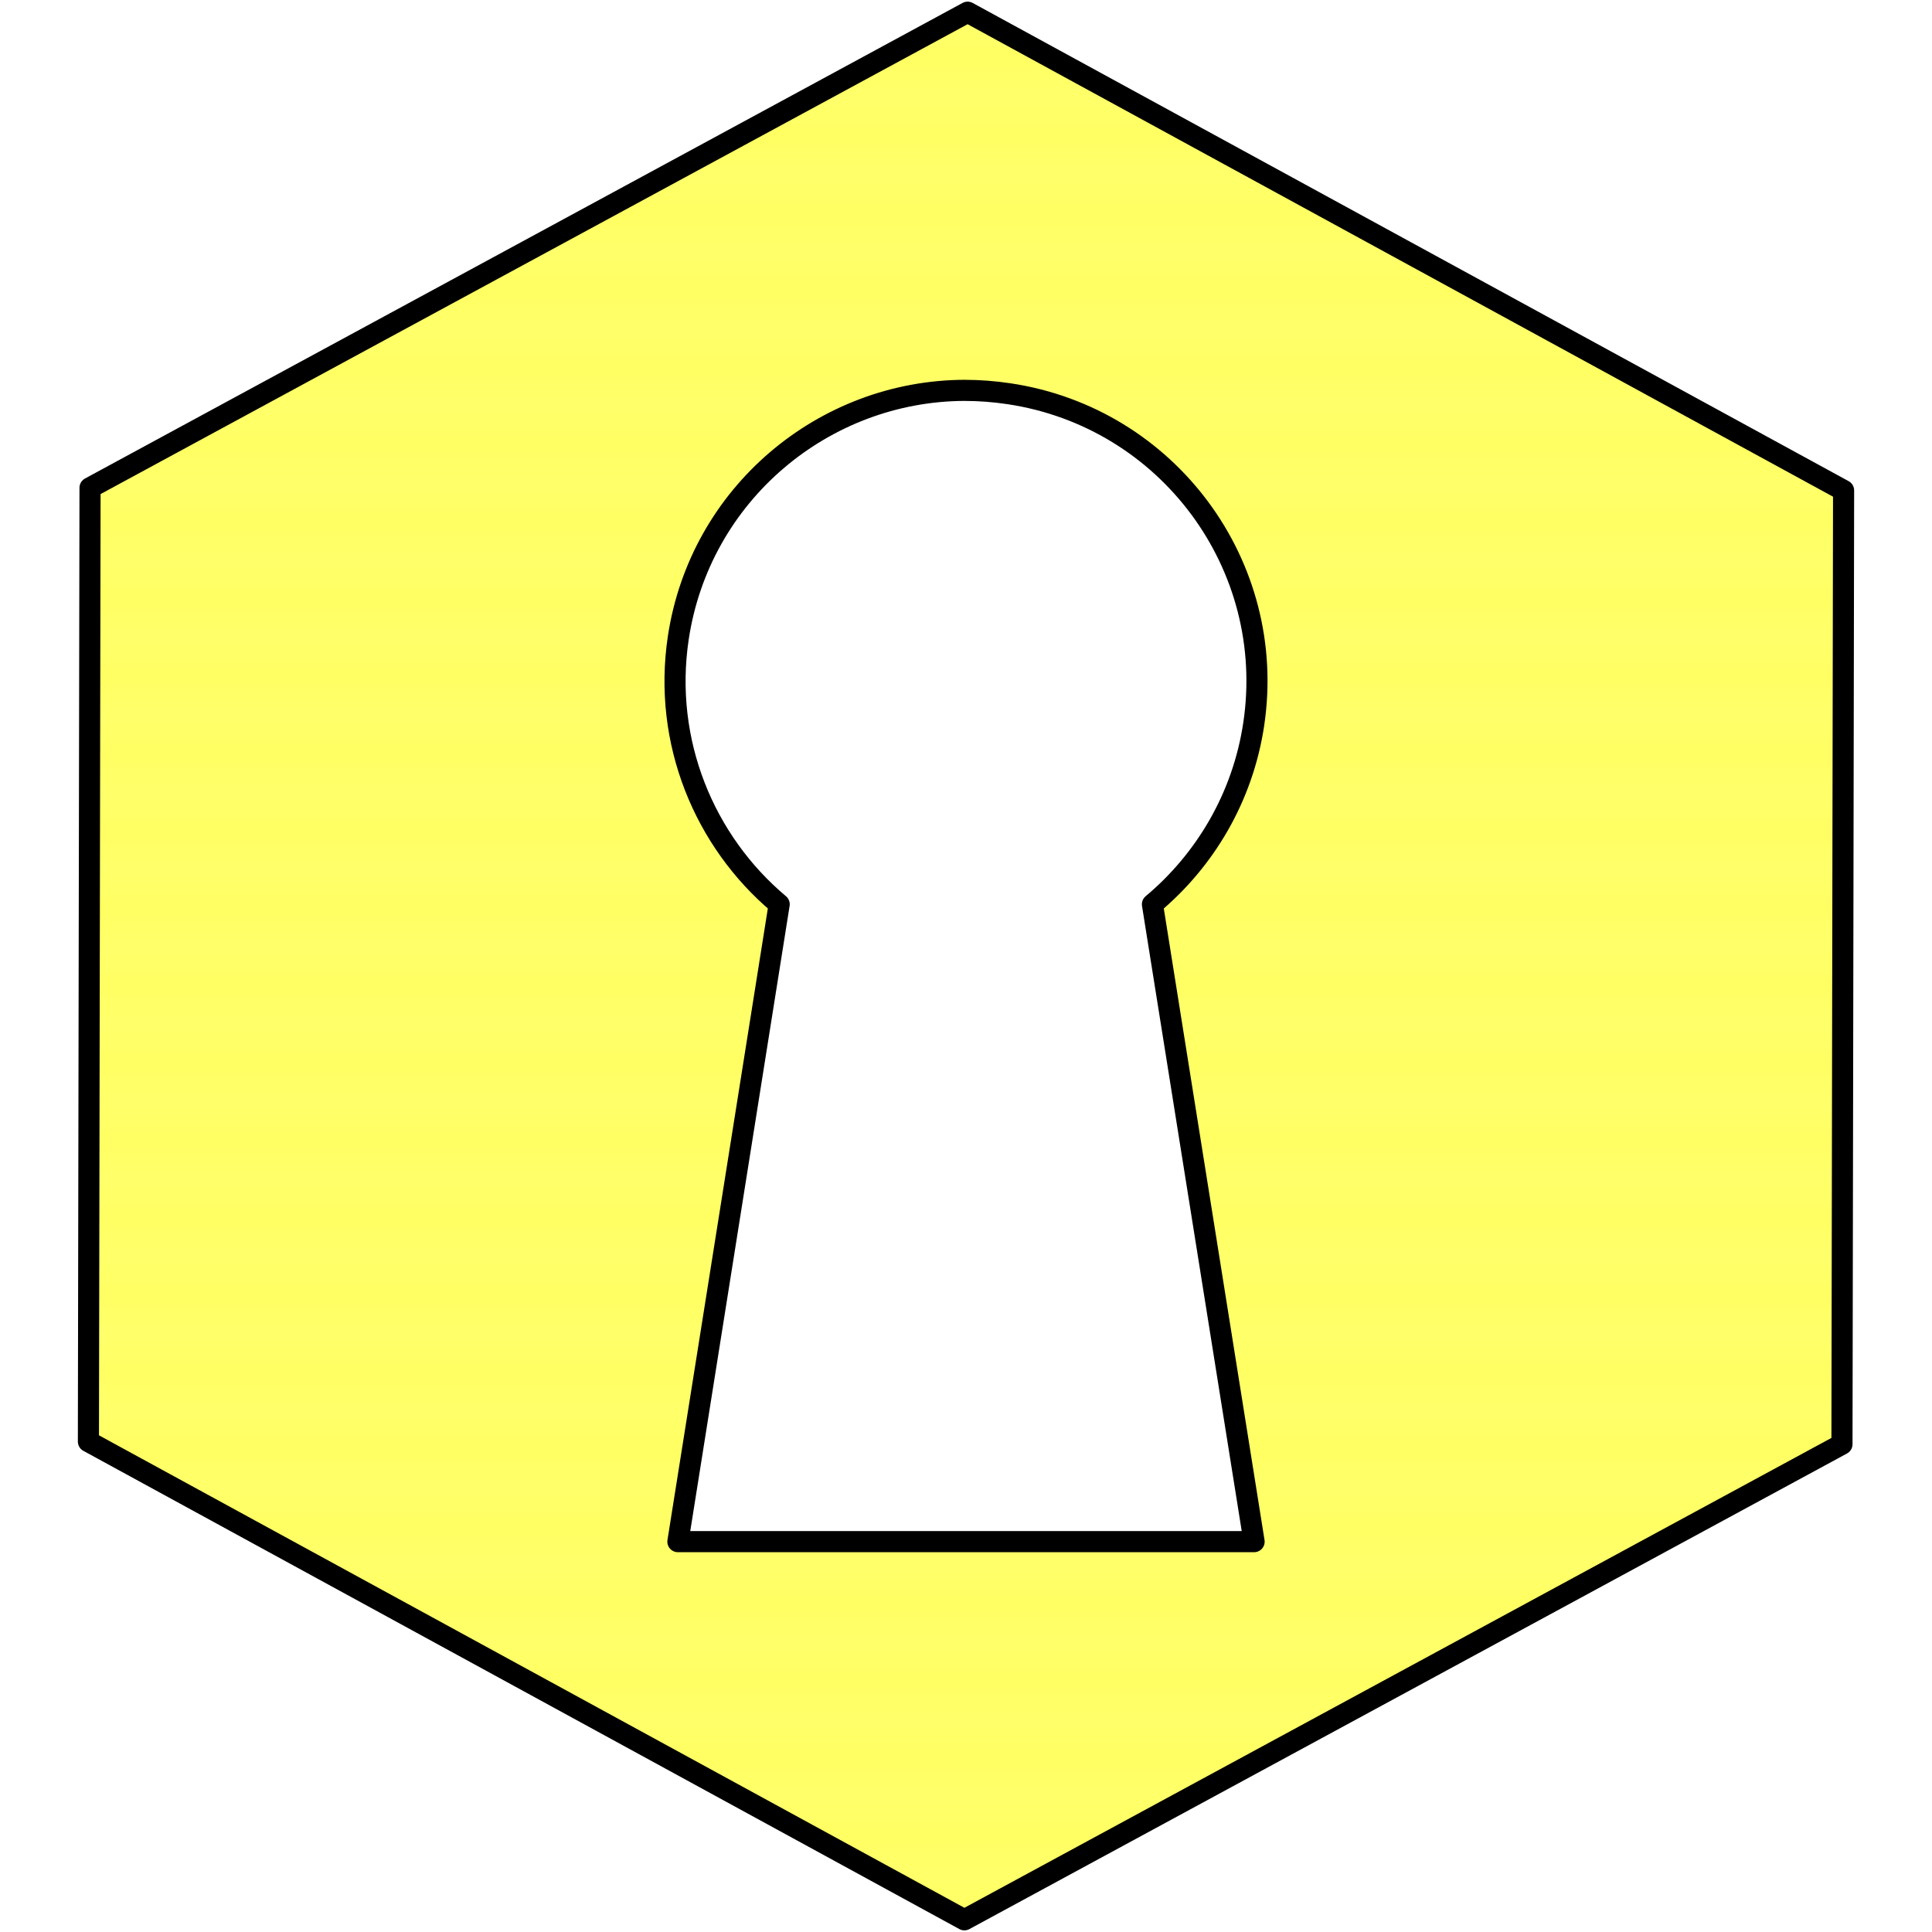 <?xml version="1.0" encoding="UTF-8" standalone="no"?>
<!-- Created with Inkscape (http://www.inkscape.org/) -->

<svg
   xmlns:osb="http://www.openswatchbook.org/uri/2009/osb"
   xmlns:dc="http://purl.org/dc/elements/1.1/"
   xmlns:cc="http://creativecommons.org/ns#"
   xmlns:rdf="http://www.w3.org/1999/02/22-rdf-syntax-ns#"
   xmlns:svg="http://www.w3.org/2000/svg"
   xmlns="http://www.w3.org/2000/svg"
   xmlns:sodipodi="http://sodipodi.sourceforge.net/DTD/sodipodi-0.dtd"
   xmlns:inkscape="http://www.inkscape.org/namespaces/inkscape"
   width="500"
   height="500"
   viewBox="0 0 500 500"
   id="svg2"
   version="1.1"
   inkscape:version="0.91 r13725"
   sodipodi:docname="baseAlt.svg">
  <sodipodi:namedview
     id="base"
     pagecolor="#ffffff"
     bordercolor="#666666"
     borderopacity="1.0"
     inkscape:pageopacity="0.0"
     inkscape:pageshadow="2"
     inkscape:zoom="1.0175267"
     inkscape:cx="261.10943"
     inkscape:cy="318.52798"
     inkscape:document-units="px"
     inkscape:current-layer="svg2"
     showgrid="false"
     units="px"
     borderlayer="false"
     inkscape:showpageshadow="true"
     inkscape:window-width="944"
     inkscape:window-height="1002"
     inkscape:window-x="960"
     inkscape:window-y="0"
     inkscape:window-maximized="0"
     inkscape:snap-center="true"
     inkscape:snap-object-midpoints="true"
     showguides="true"
     inkscape:guide-bbox="true">
    <inkscape:grid
       id="grid4142"
       type="xygrid" />
    <sodipodi:guide
       id="guide4144"
       orientation="0,1"
       position="250,250" />
    <sodipodi:guide
       id="guide4146"
       orientation="1,0"
       position="250,250" />
  </sodipodi:namedview>
  <defs
     id="defs4">
    <linearGradient
       osb:paint="solid"
       id="linearGradient7620">
      <stop
         id="stop7622"
         offset="0"
         style="stop-color:#fcff00;stop-opacity:1;" />
    </linearGradient>
    <pattern
       inkscape:collect="always"
       patternUnits="userSpaceOnUse"
       width="1"
       height="1.732"
       patternTransform="translate(0,0) scale(10,10)"
       id="Packedcircles-922"
       inkscape:stockid="Packed circles">
      <circle
         style="fill:#ffff16;stroke:none"
         cx="0"
         cy="0.5"
         r="0.5"
         id="circle5750" />
      <circle
         style="fill:#ffff16;stroke:none"
         cx="1"
         cy="0.5"
         r="0.5"
         id="circle5752" />
      <circle
         style="fill:#ffff16;stroke:none"
         cx="0.5"
         cy="1.366"
         r="0.5"
         id="circle5754" />
      <circle
         style="fill:#ffff16;stroke:none"
         cx="0.5"
         cy="-0.366"
         r="0.5"
         id="circle5756" />
    </pattern>
  </defs>
  <g
     transform="translate(0,-552.362)"
     id="layer1"
     inkscape:groupmode="layer"
     inkscape:label="Ebene 1">
    <path
       id="path4140"
       transform="translate(0,552.362)"
       d="M 250.418 3.158 L 23.301 126.238 L 22.881 373.078 L 249.582 496.842 L 476.699 373.762 L 477.119 126.922 L 250.418 3.158 z M 249.707 101.023 L 249.707 101.029 C 253.487 101.029 257.311 101.326 261.164 101.904 C 302.265 108.07 330.628 146.333 324.461 187.434 C 321.622 206.359 311.86 222.644 298.25 234.033 L 324.559 398.977 L 250.484 398.977 L 249.416 398.977 L 175.439 398.977 L 201.652 234.033 C 182.263 217.749 171.506 191.976 175.537 165.098 C 181.125 127.849 213.164 101.123 249.707 101.023 z "
       style="opacity:1;fill-opacity:1;stroke:#000000;stroke-width:5.462;stroke-linecap:butt;stroke-miterlimit:4;stroke-dasharray:none;stroke-dashoffset:0;stroke-opacity:1;fill:url(#Packedcircles-922);stroke-linejoin:round" />
  </g>
</svg>

